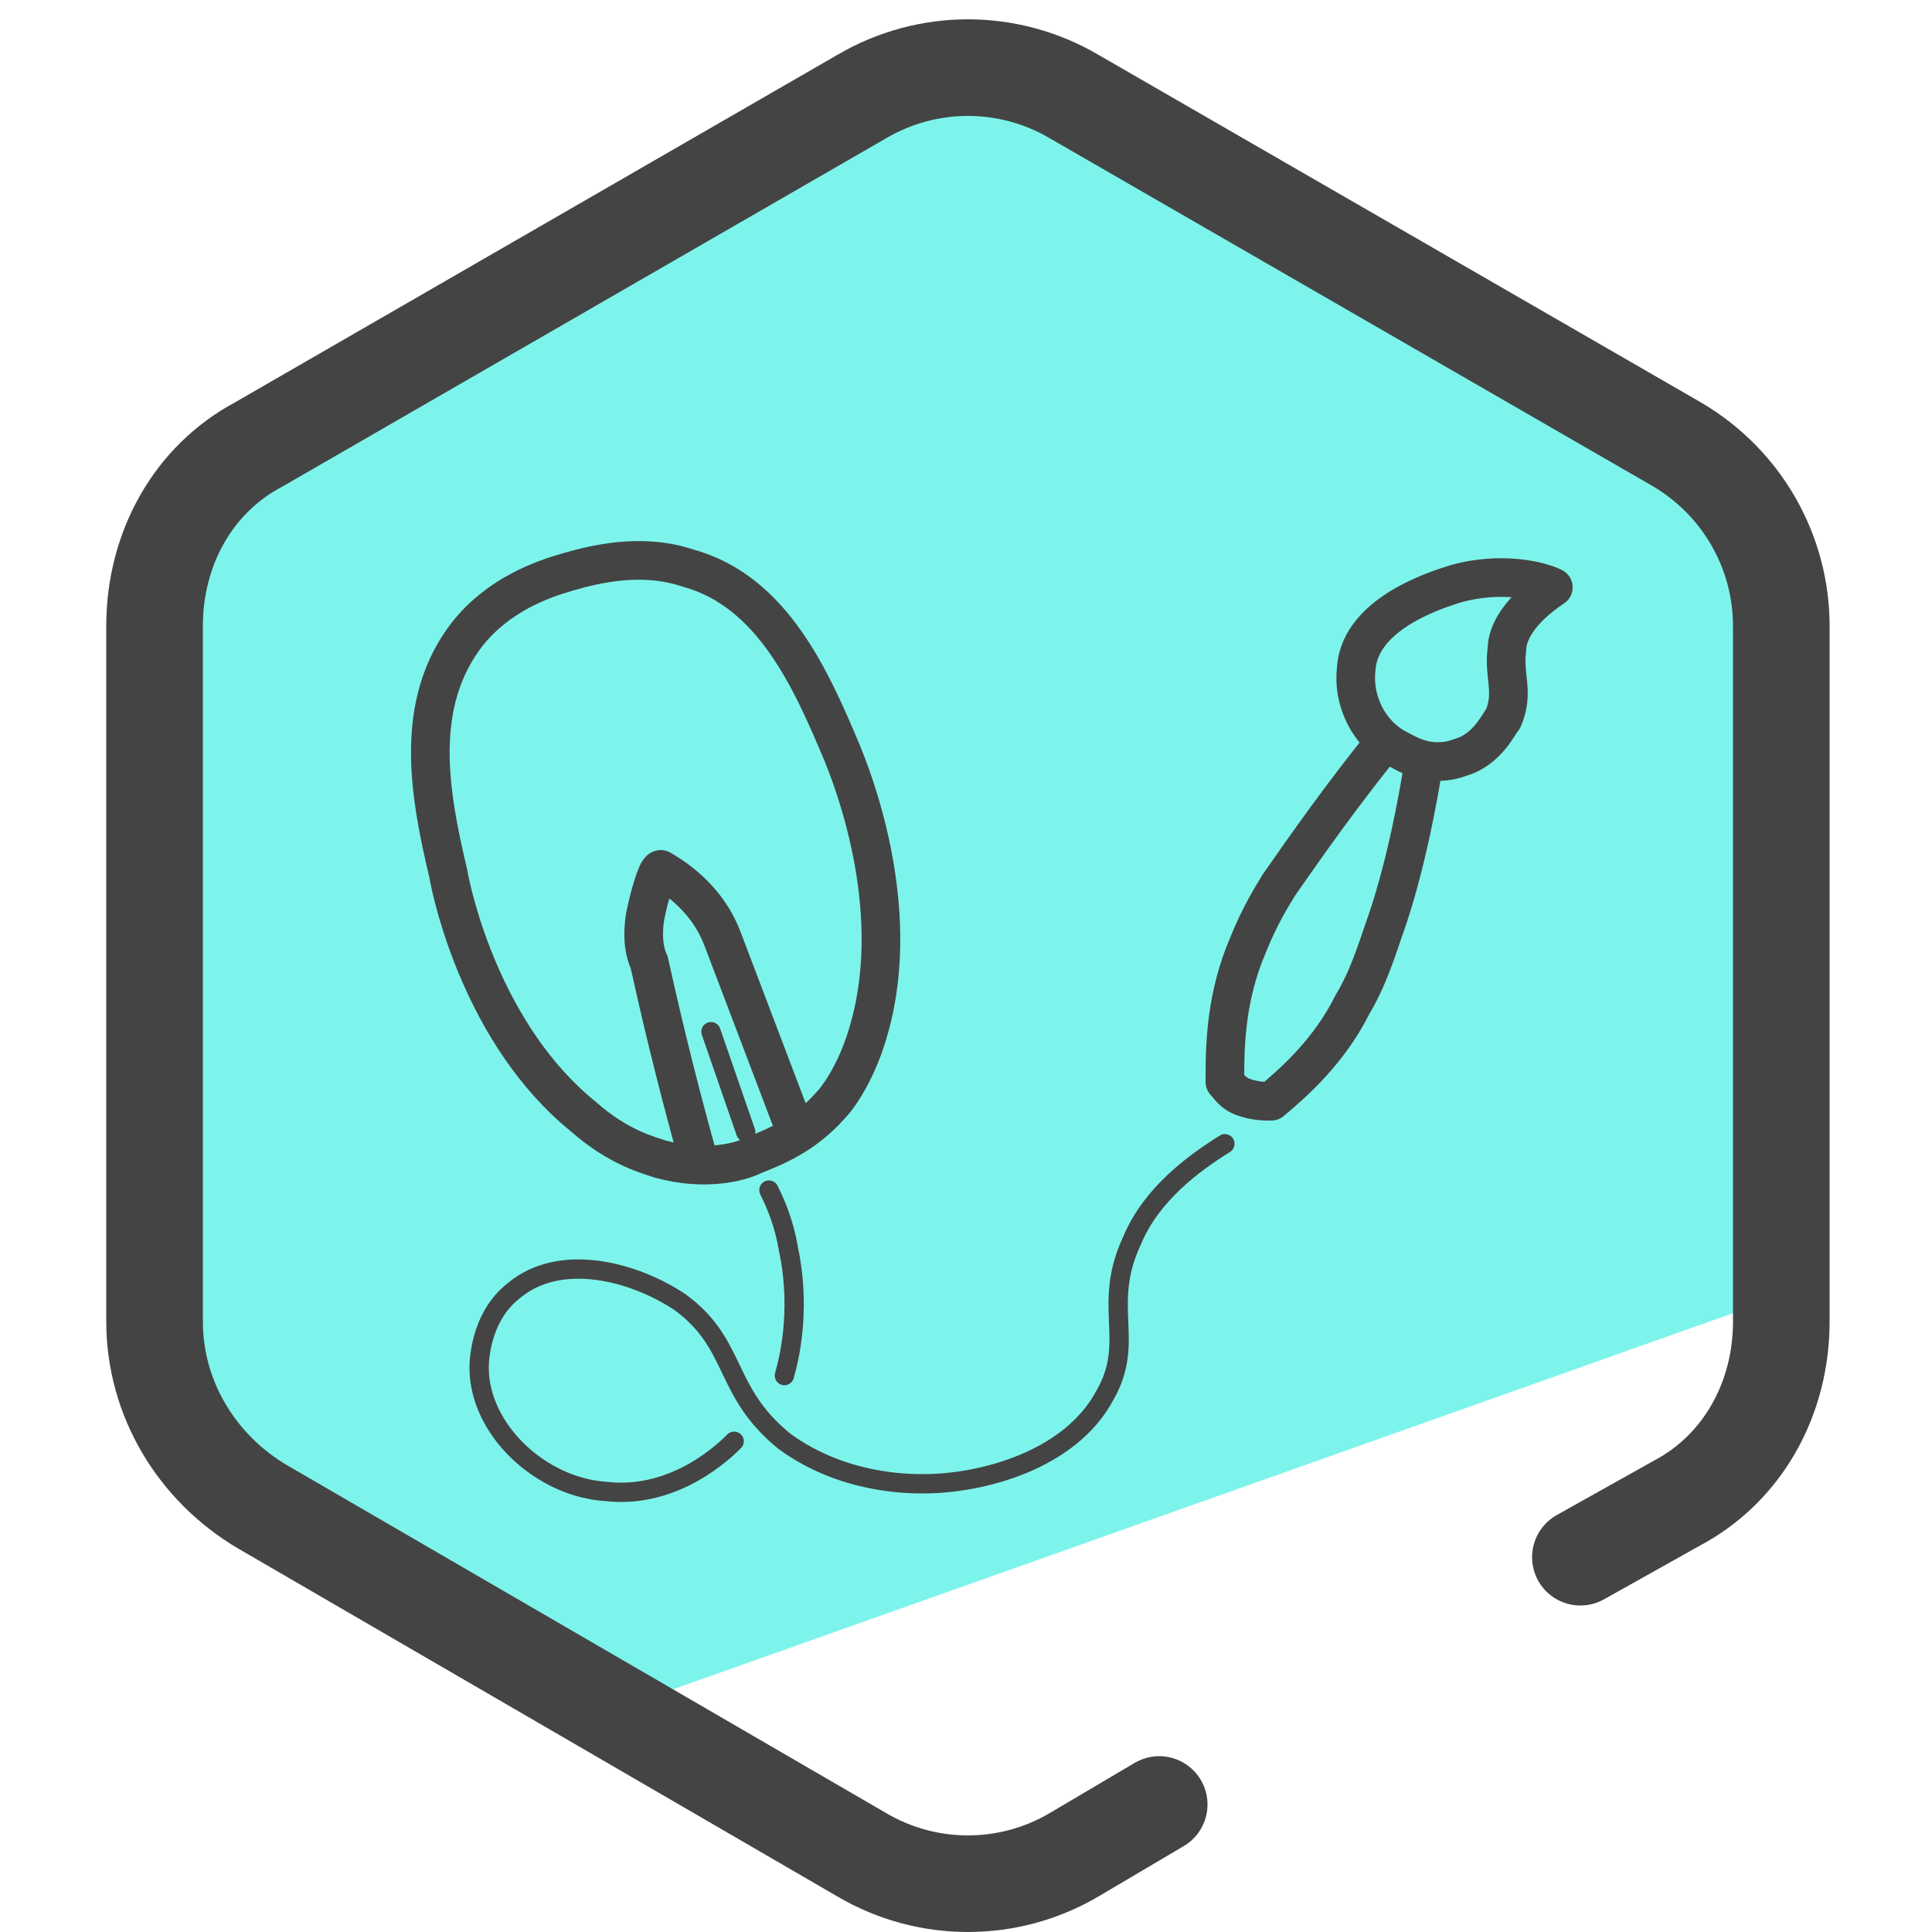 <?xml version="1.0" encoding="utf-8"?>
<!-- Generator: Adobe Illustrator 28.1.0, SVG Export Plug-In . SVG Version: 6.00 Build 0)  -->
<svg version="1.1" id="Layer_1" xmlns="http://www.w3.org/2000/svg" xmlns:xlink="http://www.w3.org/1999/xlink" x="0px" y="0px"
	 viewBox="0 0 50 50" style="enable-background:new 0 0 50 50;" xml:space="preserve">
<style type="text/css">
	.st0{fill:#35D3C3;}
	.st1{fill:#7DF4EB;}
	.st2{fill:none;stroke:#444444;stroke-width:2.5;stroke-linecap:round;stroke-linejoin:round;stroke-miterlimit:10;}
	.st3{fill:none;stroke:#444444;stroke-width:0.5;stroke-linecap:round;stroke-linejoin:round;stroke-miterlimit:10;}
	.st4{fill:none;stroke:#444444;stroke-linejoin:round;stroke-miterlimit:10;}
	.st5{fill:none;stroke:#444444;stroke-linecap:round;stroke-linejoin:round;stroke-miterlimit:10;}
</style>
<g>
	<rect x="15.9" y="23" class="st0" width="12.7" height="12.2"/>
	<g>
		<path class="st1" d="M44.8,12.6L39.1,9l-7.7-4.4l-6-2.8C22.3,1.8,4,10.7,4,13.9l-0.5,7.8L4,36.8l11.5,7.6l31-11
			C47.3,32.9,45.7,14.6,44.8,12.6z"/>
		<g>
			<g>
				<path class="st2" d="M30,46.7L27.8,48c-1.7,1-3.8,1-5.5,0L6.8,39C5.1,38,4,36.2,4,34.2v-18c0-2,1-3.8,2.7-4.7l15.6-9
					c1.7-1,3.8-1,5.5,0l15.6,9c1.7,1,2.7,2.8,2.7,4.7v18c0,2-1,3.8-2.7,4.7l-2.5,1.4"/>
			</g>
		</g>
		<g>
			<line class="st3" x1="19.3" y1="29.3" x2="18.4" y2="26.7"/>
			<path class="st3" d="M31.7,29.6c-0.8,0.5-1.9,1.3-2.4,2.5c-0.8,1.7,0.1,2.6-0.7,4c-0.9,1.7-3.2,2.3-4.7,2.3c-0.4,0-2.1,0-3.6-1.1
				c-1.6-1.3-1.2-2.5-2.7-3.6c-1.2-0.8-3.1-1.3-4.3-0.3c-0.9,0.7-0.9,1.9-0.9,2c0,1.6,1.6,3.1,3.3,3.2c1.8,0.2,3.1-1.1,3.3-1.3"/>
			<path class="st3" d="M20.3,35.6c0.2-0.7,0.4-1.9,0.1-3.3c-0.1-0.6-0.3-1.1-0.5-1.5"/>
			<path class="st4" d="M36,19c-1.3,1.6-2.2,2.9-2.9,3.9c-0.5,0.8-0.7,1.3-0.9,1.8c-0.5,1.3-0.5,2.5-0.5,3.3
				c0.1,0.1,0.2,0.3,0.5,0.4c0.3,0.1,0.5,0.1,0.7,0.1c0.6-0.5,1.5-1.3,2.1-2.5c0.3-0.5,0.5-1,0.8-1.9c0.4-1.1,0.8-2.7,1.1-4.7"/>
			<path class="st5" d="M40.2,15.2c-0.4-0.2-1.4-0.4-2.5-0.1c-0.3,0.1-2.5,0.7-2.6,2.2c-0.1,0.8,0.3,1.7,1.1,2.1
				c0.2,0.1,0.8,0.5,1.6,0.2c0.7-0.2,1-0.9,1.1-1c0.3-0.7,0-1.1,0.1-1.8C39,16.4,39.3,15.8,40.2,15.2z"/>
			<path class="st5" d="M20.6,29.3l-1.9-5c-0.3-0.8-0.9-1.4-1.6-1.8l0,0c-0.1,0-0.3,0.7-0.4,1.2c-0.1,0.6,0,1,0.1,1.2
				c0.2,0.9,0.6,2.7,1.3,5.2"/>
			<path class="st5" d="M11.5,18.6"/>
			<path class="st5" d="M15.1,28.9c0.9,0.8,1.7,1,2,1.1c1.1,0.3,2,0.1,2.4-0.1c0.5-0.2,1.3-0.5,2-1.3c0.2-0.2,0.7-0.9,1-2
				c0.9-3.2-0.5-6.6-0.7-7.1c-0.8-1.9-1.8-4.2-4-4.8c-1.2-0.4-2.4-0.1-3.1,0.1c-0.7,0.2-1.8,0.6-2.6,1.6c-1.4,1.8-1,4.1-0.5,6.2
				C11.7,23.2,12.5,26.8,15.1,28.9z"/>
		</g>
	</g>
</g>
</svg>
